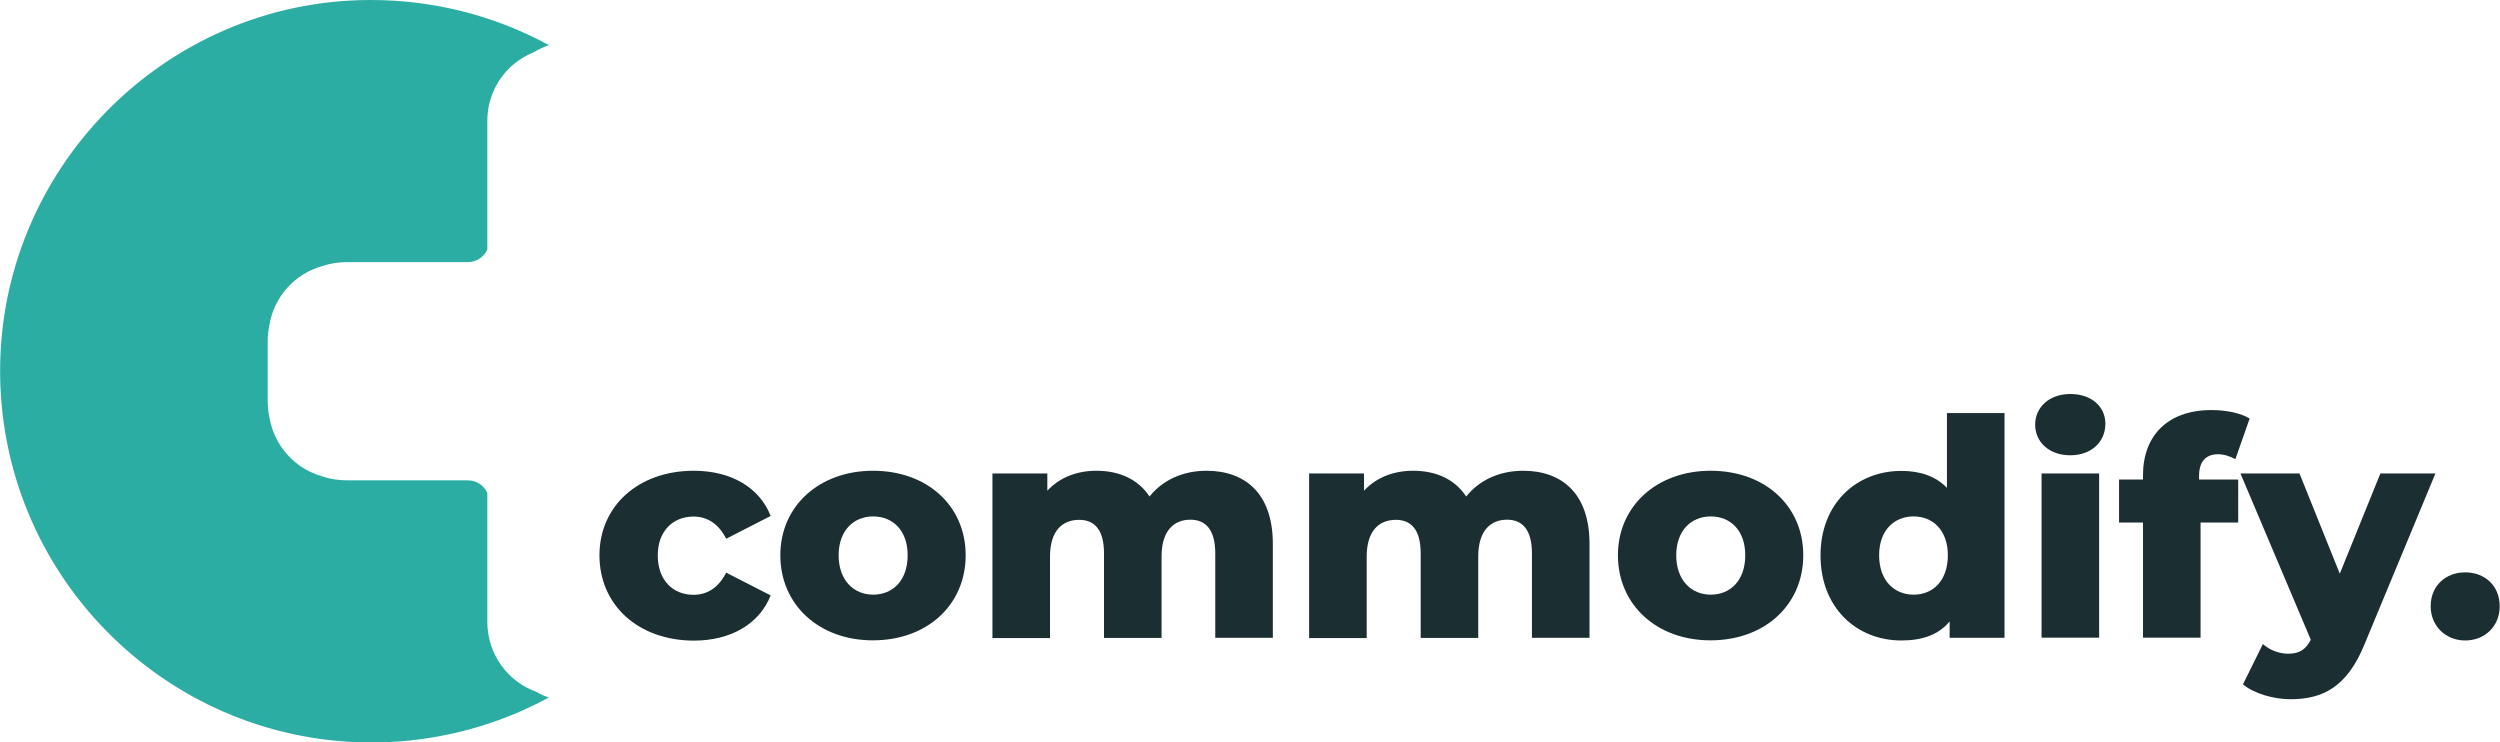 <svg width="3192" height="948" viewBox="0 0 3192 948" fill="none" xmlns="http://www.w3.org/2000/svg">
<path d="M622.225 794.783V629.432C617.963 619.688 608.22 613.293 597.259 613.293H443.197C432.54 613.293 422.188 611.77 412.14 608.421C376.517 598.676 350.028 569.139 343.939 532.597C342.417 525.898 341.808 518.894 341.808 511.89V436.066C341.808 429.062 342.417 422.363 343.939 415.359C349.724 378.818 376.517 349.28 412.14 339.536C422.188 336.186 432.845 334.663 443.197 334.663H597.259C608.22 334.663 617.963 328.269 622.225 318.524V154.087C622.225 115.414 645.669 81.004 681.597 66.692C687.686 63.038 694.08 59.993 700.779 57.556C630.75 19.492 551.893 -0.301 472.121 0.003C209.668 0.612 -3.462 217.73 0.192 480.221C3.845 742.102 219.411 951.607 481.255 947.953C557.982 946.735 633.186 927.246 700.474 890.704C694.994 888.573 689.818 886.441 684.946 883.396C647.496 869.997 622.53 834.674 622.225 794.783Z" fill="#2CADA3"/>
<path d="M765.38 708.935C765.38 645.882 815.329 601.061 885.79 601.061C933.46 601.061 969.734 622.332 983.978 658.796L927.192 687.854C917.126 668.102 902.503 659.556 885.41 659.556C859.96 659.556 839.829 677.409 839.829 709.125C839.829 741.602 859.96 759.454 885.41 759.454C902.503 759.454 917.126 750.908 927.192 731.156L983.978 760.214C969.734 796.489 933.27 817.95 885.79 817.95C815.329 817.76 765.38 772.939 765.38 708.935Z" fill="#1B2E32"/>
<path d="M996.322 708.935C996.322 645.882 1046.27 601.061 1114.64 601.061C1183.96 601.061 1232.96 645.882 1232.96 708.935C1232.96 772.369 1183.77 817.57 1114.64 817.57C1046.27 817.76 996.322 772.559 996.322 708.935ZM1158.89 708.935C1158.89 677.219 1139.9 659.366 1114.83 659.366C1090.14 659.366 1070.77 677.219 1070.77 708.935C1070.77 741.032 1090.14 759.264 1114.83 759.264C1139.9 759.264 1158.89 741.222 1158.89 708.935Z" fill="#1B2E32"/>
<path d="M1625.15 694.312V814.341H1551.65V706.466C1551.65 676.269 1539.31 663.544 1519.93 663.544C1498.66 663.544 1483.09 677.788 1483.09 710.455V814.531H1409.59V706.656C1409.59 676.459 1397.63 663.734 1377.87 663.734C1356.22 663.734 1340.65 677.978 1340.65 710.645V814.721H1267.15V604.479H1337.23V626.51C1353.18 609.417 1375.22 601.061 1399.9 601.061C1428.58 601.061 1452.89 611.506 1467.71 633.917C1484.42 613.026 1510.25 601.061 1540.45 601.061C1589.07 601.061 1625.15 629.359 1625.15 694.312Z" fill="#1B2E32"/>
<path d="M2029.49 694.312V814.341H1955.99V706.466C1955.99 676.269 1943.65 663.544 1924.27 663.544C1903 663.544 1887.43 677.788 1887.43 710.455V814.531H1813.93V706.656C1813.93 676.459 1801.97 663.734 1782.21 663.734C1760.56 663.734 1744.99 677.978 1744.99 710.645V814.721H1671.49V604.479H1741.57V626.51C1757.52 609.417 1779.56 601.061 1804.24 601.061C1832.92 601.061 1857.23 611.506 1872.05 633.917C1888.76 613.026 1914.59 601.061 1944.79 601.061C1993.41 601.061 2029.49 629.359 2029.49 694.312Z" fill="#1B2E32"/>
<path d="M2065.77 708.935C2065.77 645.882 2115.72 601.061 2184.09 601.061C2253.41 601.061 2302.41 645.882 2302.41 708.935C2302.41 772.369 2253.22 817.57 2184.09 817.57C2115.72 817.76 2065.77 772.559 2065.77 708.935ZM2228.34 708.935C2228.34 677.219 2209.35 659.366 2184.28 659.366C2159.59 659.366 2140.22 677.219 2140.22 708.935C2140.22 741.032 2159.59 759.264 2184.28 759.264C2209.35 759.264 2228.34 741.222 2228.34 708.935Z" fill="#1B2E32"/>
<path d="M2559.37 527.181V814.341H2489.29V793.45C2475.43 810.163 2454.91 817.76 2427.76 817.76C2370.4 817.76 2324.44 775.977 2324.44 709.125C2324.44 642.653 2370.4 601.25 2427.76 601.25C2452.07 601.25 2471.82 608.277 2485.87 622.901V527.371H2559.37V527.181ZM2487.01 708.935C2487.01 677.218 2468.02 659.366 2443.33 659.366C2418.26 659.366 2399.27 677.218 2399.27 708.935C2399.27 741.032 2418.26 759.264 2443.33 759.264C2468.21 759.264 2487.01 741.222 2487.01 708.935Z" fill="#1B2E32"/>
<path d="M2598.49 542.185C2598.49 520.154 2616.35 503.061 2643.32 503.061C2670.28 503.061 2688.14 519.014 2688.14 541.045C2688.14 564.215 2670.28 581.308 2643.32 581.308C2616.35 581.308 2598.49 564.405 2598.49 542.185ZM2606.66 604.479H2680.16V814.151H2606.66V604.479Z" fill="#1B2E32"/>
<path d="M2807.78 612.265H2857.73V667.152H2809.68V814.151H2736.18V667.152H2705.61V612.265H2736.18V606.758C2736.18 556.429 2767.52 523.572 2823.55 523.572C2841.4 523.572 2860.39 526.991 2872.36 534.398L2854.13 586.246C2847.86 582.827 2839.88 579.979 2832.09 579.979C2816.71 579.979 2807.78 588.905 2807.78 607.517V612.265V612.265Z" fill="#1B2E32"/>
<path d="M3109.57 604.478L3018.98 822.697C2996.95 876.824 2965.99 892.778 2924.59 892.778C2902.56 892.778 2877.68 885.371 2863.81 873.785L2889.26 822.317C2897.81 830.104 2910.15 834.662 2921.74 834.662C2935.98 834.662 2944.15 829.154 2950.42 816.809L2860.58 604.478H2935.98L2987.45 732.485L3039.3 604.478H3109.57Z" fill="#1B2E32"/>
<path d="M3103.49 774.078C3103.49 747.679 3122.86 730.776 3147.55 730.776C3172.62 730.776 3191.61 747.869 3191.61 774.078C3191.61 799.527 3172.62 817.76 3147.55 817.76C3122.86 817.76 3103.49 799.527 3103.49 774.078Z" fill="#1B2E32"/>
</svg>
